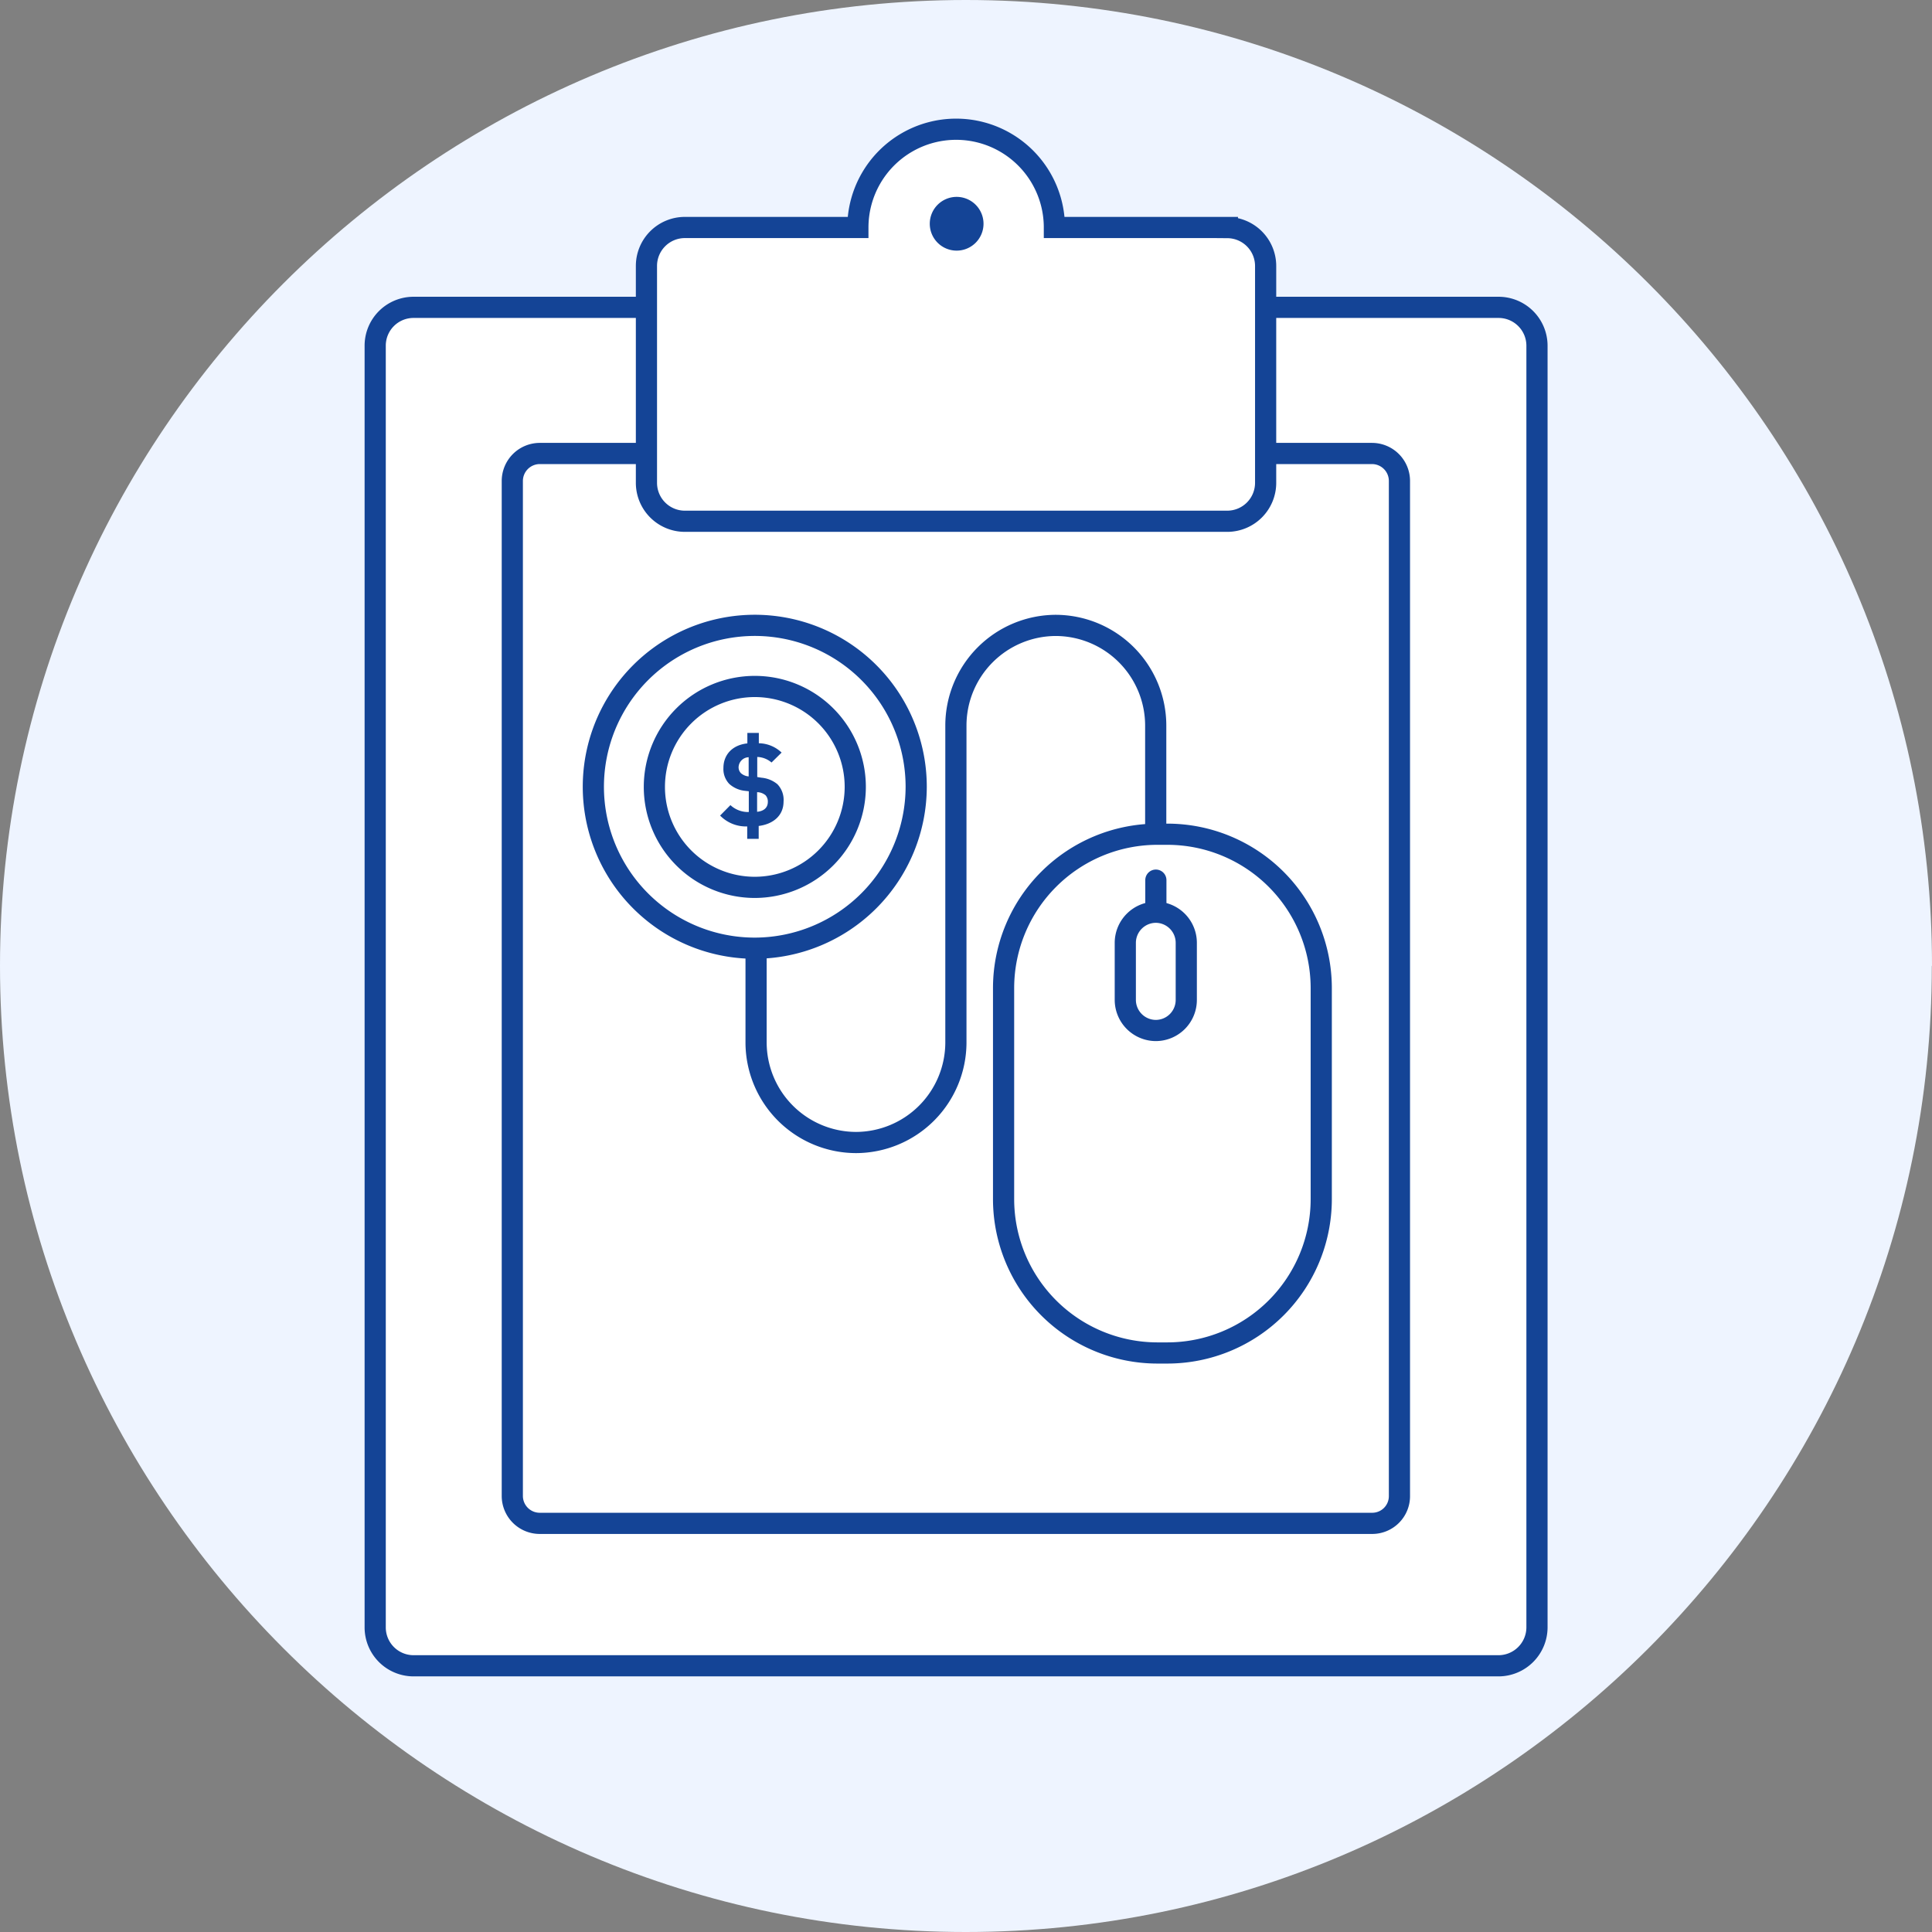 <svg xmlns="http://www.w3.org/2000/svg" viewBox="0 0 414.11 414.11"><rect x="0" y="0" width="414.11" height="414.11" fill="#808080" stroke="none"/><defs><style>.cls-1{fill:#eef4ff;}.cls-1,.cls-2,.cls-3{fill-rule:evenodd;}.cls-2{fill:#fff;}.cls-2,.cls-4,.cls-5{stroke:#144496;stroke-miterlimit:10;stroke-width:4.54px;}.cls-3{fill:#144496;}.cls-4,.cls-5{fill:none;}.cls-4{stroke-linecap:round;}</style></defs><title>Размещение бесплатно</title><g id="Слой_2" data-name="Слой 2"><g id="Слой_1-2" data-name="Слой 1"><path class="cls-1" d="M414.11,207c0-114-93-207-207.07-207S0,93,0,207,93,414.11,207,414.11s207.07-93,207.07-207.07Z"/><path class="cls-2" d="M321.22,357.05H88.61a8.23,8.23,0,0,1-8.19-8.22V74.07a8.21,8.21,0,0,1,8.19-8.19H321.22a8.23,8.23,0,0,1,8.22,8.19V348.83a8.26,8.26,0,0,1-8.22,8.22Z"/><path class="cls-2" d="M294.12,326.52H115.71a5.88,5.88,0,0,1-5.9-5.86V103.1a5.9,5.9,0,0,1,5.9-5.9H294.07a5.89,5.89,0,0,1,5.89,5.9V320.66a5.83,5.83,0,0,1-5.84,5.86Z"/><path class="cls-2" d="M263.08,48.76H226a21.06,21.06,0,1,0-42.12,0H146.78A8.24,8.24,0,0,0,138.56,57v46.51a8.24,8.24,0,0,0,8.22,8.22h116.3a8.24,8.24,0,0,0,8.2-8.22V57a8.24,8.24,0,0,0-8.2-8.22Z"/><path class="cls-3" d="M210.81,48a5.76,5.76,0,1,0-5.75,5.72A5.76,5.76,0,0,0,210.81,48Z"/><path class="cls-2" d="M196.38,168.66a34.6,34.6,0,1,0-34.61,34.58,34.67,34.67,0,0,0,34.61-34.58Z"/><path class="cls-2" d="M183.32,168.66a21.53,21.53,0,1,0-21.55,21.54,21.57,21.57,0,0,0,21.55-21.54Z"/><path class="cls-2" d="M250.24,290H248a33,33,0,0,1-32.89-32.89V211.69A33,33,0,0,1,248,178.81h2.29a33,33,0,0,1,32.91,32.88v45.38A33,33,0,0,1,250.24,290Z"/><path class="cls-3" d="M162.62,177.05v2.75h-2.46v-2.66a7.73,7.73,0,0,1-5.81-2.33l2.21-2.24a5.55,5.55,0,0,0,3.94,1.48V169.6l-.8-.09a5.93,5.93,0,0,1-3.37-1.47,4.58,4.58,0,0,1-1.27-3.43c0-2.84,1.92-4.93,5.13-5.27V157.1h2.46v2.21a7.23,7.23,0,0,1,4.88,2l-2.16,2.13a4.9,4.9,0,0,0-3.06-1.19v4.3l.94.15a6.18,6.18,0,0,1,3.37,1.38,4.82,4.82,0,0,1,1.33,3.72c0,3-2.21,4.85-5.33,5.24Zm-2.15-14.74a2.21,2.21,0,0,0-2.16,2.18,1.82,1.82,0,0,0,.52,1.25,2.83,2.83,0,0,0,1.64.68Zm3.57,8.11a2.81,2.81,0,0,0-1.76-.62V174c1.48-.14,2.3-.91,2.3-2.13a2,2,0,0,0-.54-1.47Z"/><path class="cls-2" d="M247.75,220.88h0a6.57,6.57,0,0,1-6.55-6.55V202.05a6.57,6.57,0,0,1,6.55-6.52h0a6.56,6.56,0,0,1,6.52,6.52v12.28a6.55,6.55,0,0,1-6.52,6.55Z"/><line class="cls-4" x1="247.75" y1="188.65" x2="247.75" y2="195.19"/><path class="cls-5" d="M162.06,202.85v20.63a21.48,21.48,0,0,0,21.43,21.41h0a21.48,21.48,0,0,0,21.4-21.41v-68a21.48,21.48,0,0,1,21.4-21.43h0a21.49,21.49,0,0,1,21.43,21.43v23"/></g></g></svg>
